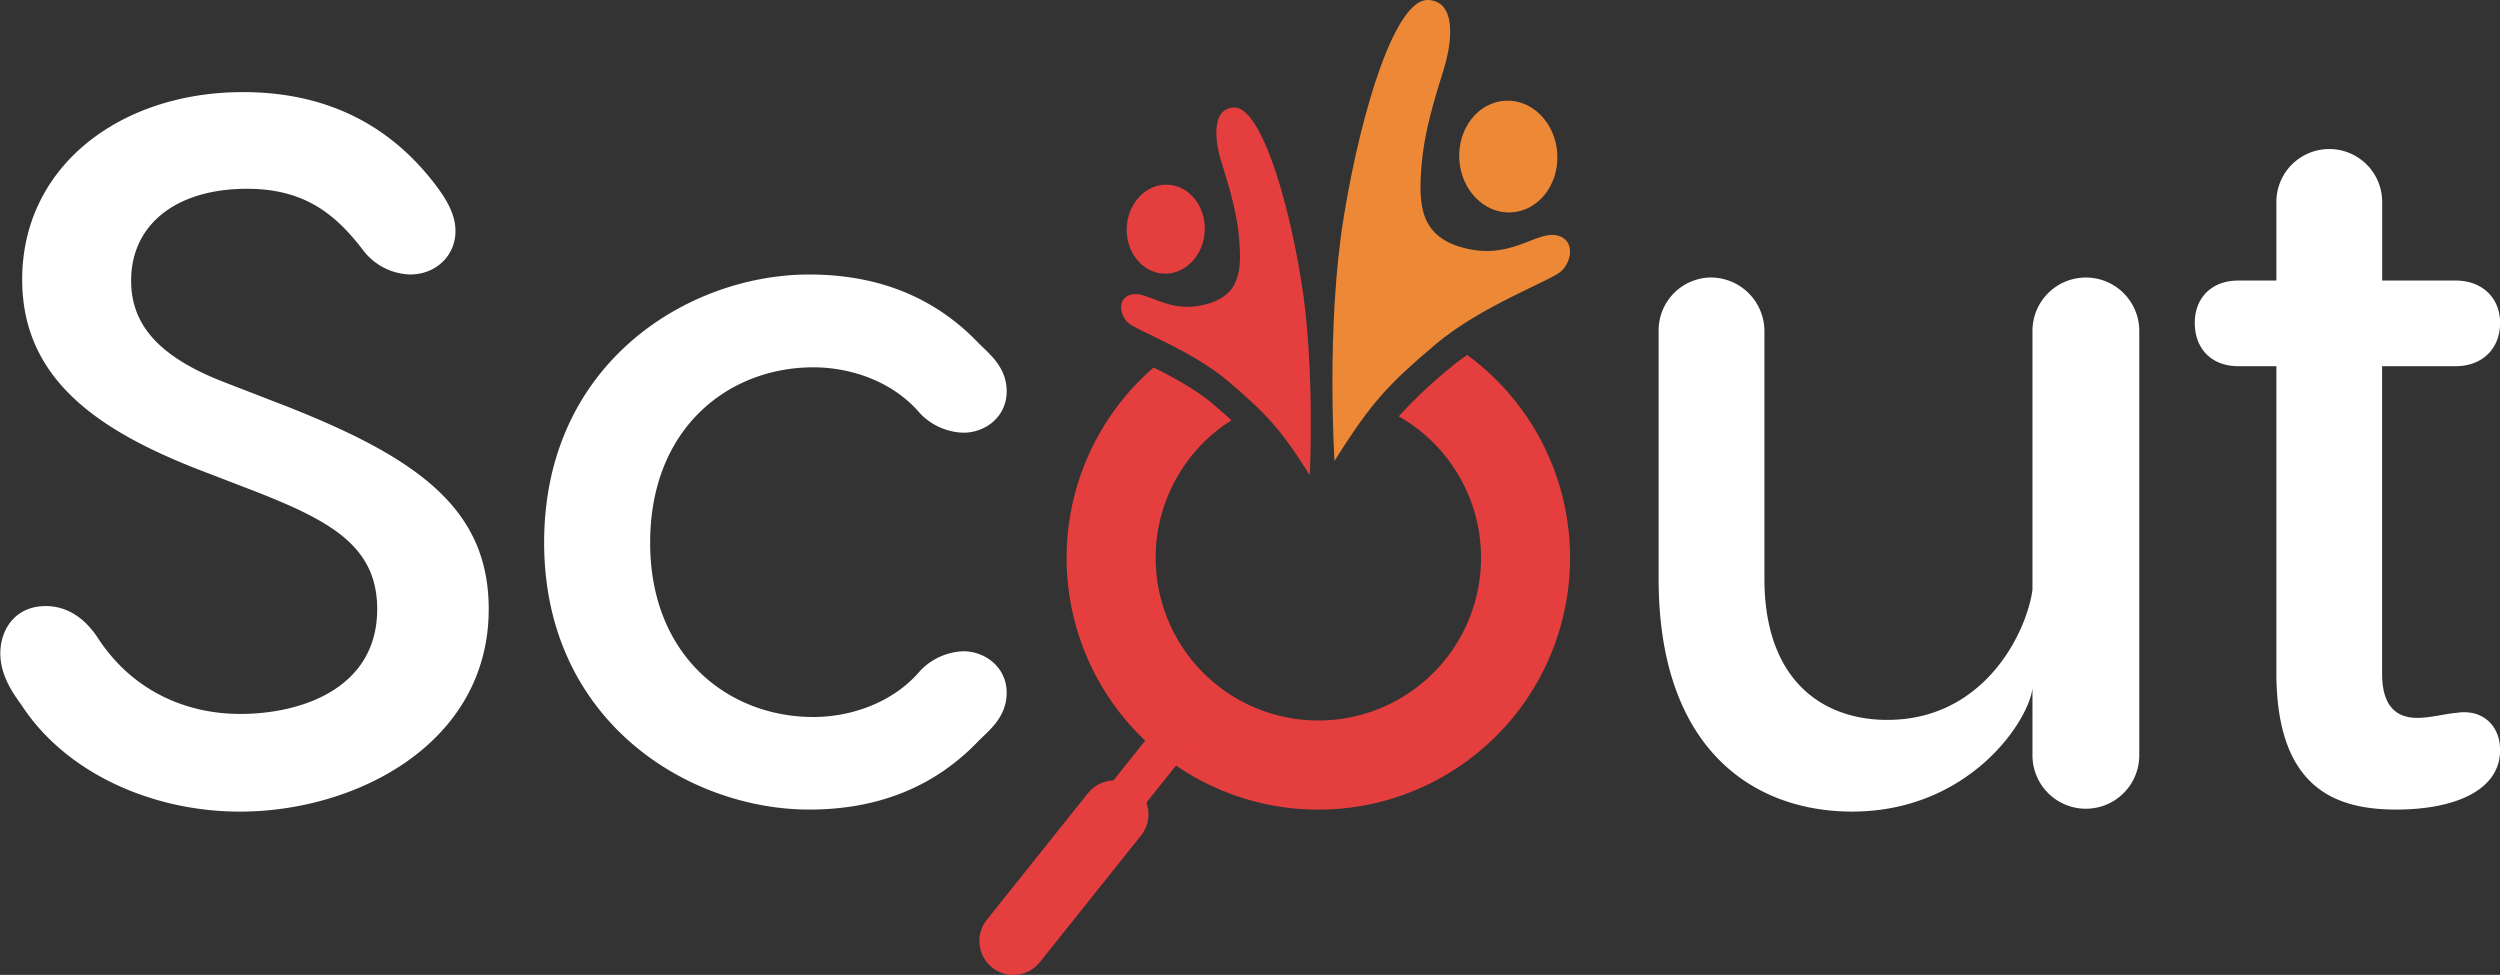 <svg xmlns="http://www.w3.org/2000/svg" viewBox="0 0 594.98 232.01"><rect x="0" y="0" width="594.98" height="232.01" fill="#333333" stroke="none"/><defs><style>.cls-1{fill:#FFFFFF;}.cls-2{fill:#E53E3E;}.cls-3{fill:#ED8936;}</style></defs><g id="Layer_2" data-name="Layer 2"><g id="Layer_1-2" data-name="Layer 1"><path class="cls-1" d="M102.88,43c3.6,4.56,5.52,8.16,5.52,12,0,5.76-4.56,10.32-10.79,10.32a14.56,14.56,0,0,1-11-5.52c-6.72-8.87-14.15-14.87-27.82-14.87-17,0-27.58,8.63-27.58,21.83C31.18,77.32,37.89,85,53.48,91l11.75,4.55c33.82,12.95,51.08,25.19,51.08,49.41,0,31.89-31.41,48.2-59.23,48.2-20.39,0-41.25-8.87-52-25.42-1.92-2.64-5-6.95-5-12.23,0-5.76,3.6-11.27,10.79-11.27,5.76,0,9.84,3.6,12.47,7.67,8.16,12.47,20.87,18,33.82,18,14.87,0,32.61-6.24,32.61-24.94,0-15.11-11.27-21.11-29.73-28.3l-13-5C23,102.26,5.28,90,5.28,66.53c0-27.1,23.5-44.61,52.52-44.61C79.86,21.92,93.77,31.51,102.88,43Z"/><path class="cls-1" d="M239.58,164.85c0,5.76-4.08,8.88-6.72,11.51-10.31,10.8-23.74,16.31-40.29,16.31-28.54,0-63.07-20.86-63.07-63.55,0-42.93,34.53-63.79,63.07-63.79,16.55,0,30,5.51,40.29,16.3,2.64,2.64,6.72,5.76,6.72,11.52,0,6-5,9.83-10.31,9.83A14.87,14.87,0,0,1,219,98.42c-6.47-7.67-16.54-11-25.42-11-20.14,0-38.85,14.39-38.85,41.73,0,27.1,18.71,41.49,38.85,41.49,8.88,0,18.95-3.36,25.42-11A14.87,14.87,0,0,1,229.27,155C234.54,155,239.58,158.86,239.58,164.85Z"/><path class="cls-1" d="M394.74,137.75v-59a12.58,12.58,0,0,1,12.47-12.71,12.79,12.79,0,0,1,12.71,12.71v59c0,24,13.67,33.58,29.25,33.58,23,0,33.1-20.63,34.54-30.94V78.76a12.71,12.71,0,1,1,25.42,0v101a12.71,12.71,0,1,1-25.42,0V163.89c-1.2,8.4-15.59,29.26-42.93,29.26C417.52,193.15,394.74,178.52,394.74,137.75Z"/><path class="cls-1" d="M595,178.52c0,9.83-11.27,14.15-24.7,14.15-14.39,0-28.54-5-28.54-32.61V87.15h-9.11c-6.24,0-10.31-4.08-10.31-10.31,0-6,4.07-10.07,10.31-10.07h9.11V48.06a12.59,12.59,0,0,1,25.18,0V66.77h17.51c6.23,0,10.55,4.07,10.55,10.07,0,6.23-4.32,10.31-10.55,10.31H566.92V160.3c0,7.19,2.88,10.55,8.4,10.55,3.11,0,6.71-1,9.35-1.2C590.66,168.69,595,172.53,595,178.52Z"/><path class="cls-2" d="M373.66,132.76a59.91,59.91,0,1,1-99.11-45.29c4.52,2.24,10.05,5.21,14.17,8.72,1.63,1.39,3.07,2.64,4.37,3.82a38.72,38.72,0,1,0,39.8-.92,111.9,111.9,0,0,1,12.31-11.6c1.24-1.06,2.57-2.07,4-3A59.79,59.79,0,0,1,373.66,132.76Z"/><path class="cls-2" d="M274.87,133.47c0,.11,0,.23,0,.34v.62Z"/><path class="cls-2" d="M316.44,169.89h.37l-.52,0Z"/><path class="cls-2" d="M342.71,157l.28-.3-.63.78Z"/><path class="cls-2" d="M350.18,145.27h0a3.62,3.62,0,0,0-.17.87,4.48,4.48,0,0,1,.08-.64C350.13,145.42,350.16,145.34,350.18,145.27Z"/><path class="cls-2" d="M371.34,147.79a14.63,14.63,0,0,1-.22,1.81c-.11.36-.23.73-.36,1.09Z"/><path class="cls-2" d="M278.1,169.32h0L254,199.47a4.72,4.72,0,1,0,7.38,5.89h0l24.08-30.15a4.72,4.72,0,1,0-7.38-5.89Z"/><path class="cls-2" d="M258.94,188.74h0L234.86,218.9A8.07,8.07,0,1,0,247.47,229h0l24.08-30.15a8.07,8.07,0,1,0-12.61-10.08Z"/><path class="cls-2" d="M311.72,113.11s1.32-25.78-2.07-46.53-9.89-41.28-16-41c-5.34.26-4.41,7.68-3.33,11.74.82,3.06,3.85,11.2,4.55,19.11s.44,14.16-8.63,16.18-13.67-4.13-17.72-2.26c-2.53,1.18-2,4.73.05,6.55s15.17,6.53,23.79,13.89S304.69,101.86,311.72,113.11Z"/><ellipse class="cls-2" cx="278.55" cy="55.18" rx="10.58" ry="9.28" transform="matrix(0.05, -1, 1, 0.05, 208.33, 330.33)"/><path class="cls-3" d="M317.61,109.69s-2.07-32,2.2-58.08c4.31-26.31,12.45-52,20.1-51.61,6.71.33,5.54,9.67,4.18,14.78-1,3.85-4.84,14.1-5.72,24.06s-.55,17.82,10.87,20.37,17.2-5.21,22.3-2.85c3.18,1.48,2.47,6-.06,8.25s-19.11,8.22-30,17.48S326.47,95.52,317.61,109.69Z"/><ellipse class="cls-3" cx="358.96" cy="37.25" rx="11.68" ry="13.31" transform="translate(-1.49 19.54) rotate(-3.11)"/></g></g></svg>